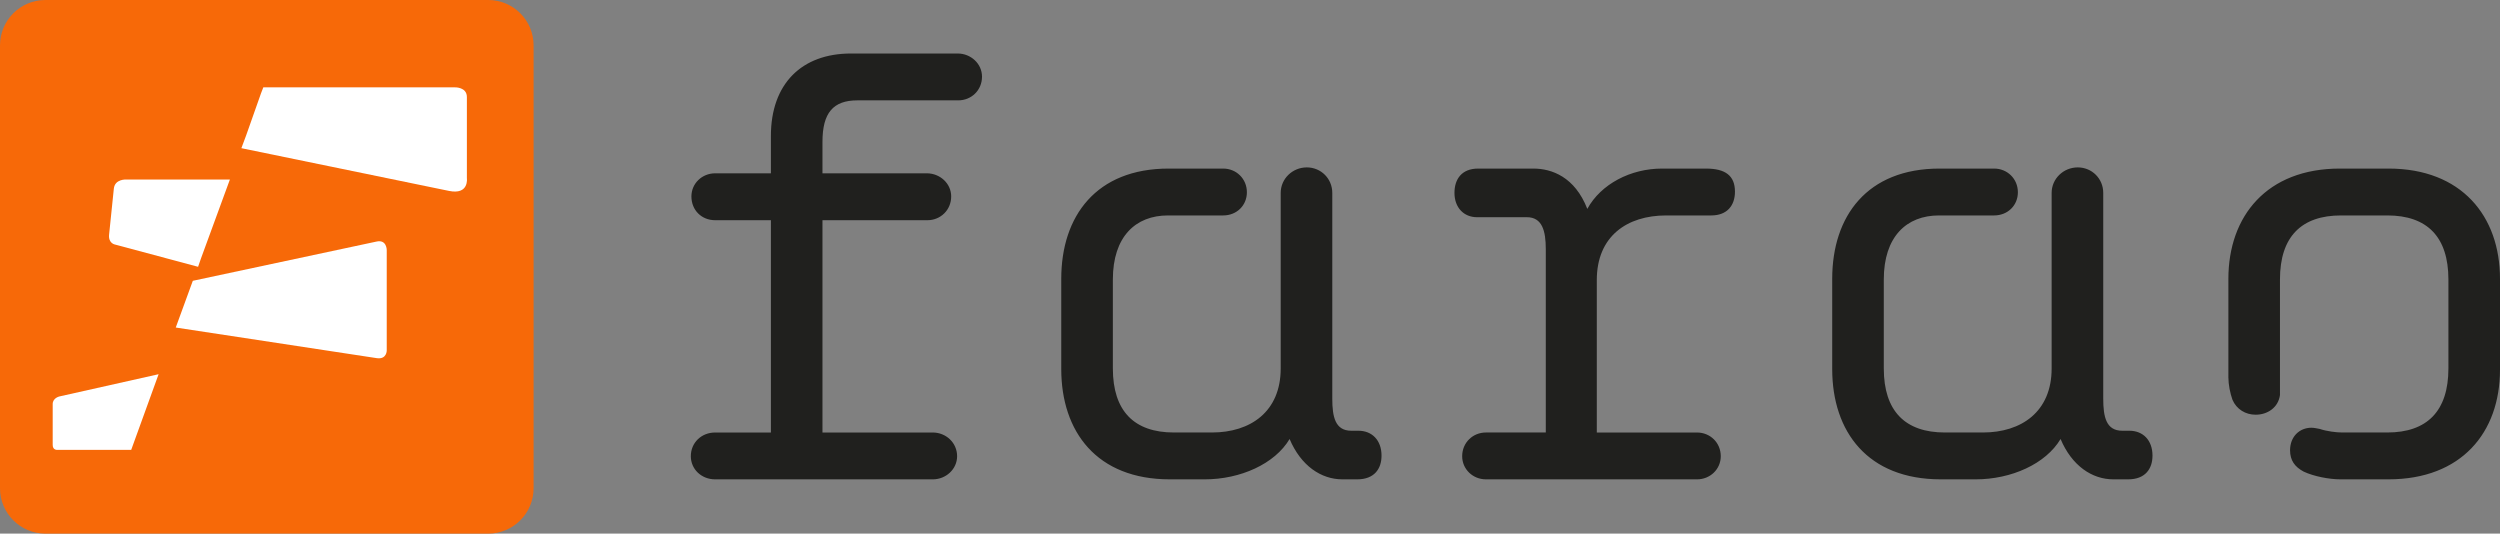 <?xml version="1.0" encoding="utf-8"?>
<!-- Generator: Adobe Illustrator 16.0.0, SVG Export Plug-In . SVG Version: 6.00 Build 0)  -->
<!DOCTYPE svg PUBLIC "-//W3C//DTD SVG 1.1//EN" "http://www.w3.org/Graphics/SVG/1.1/DTD/svg11.dtd">
<svg version="1.1" id="Layer_1" xmlns="http://www.w3.org/2000/svg" xmlns:xlink="http://www.w3.org/1999/xlink" x="0px" y="0px"
	 width="264.633px" height="56.484px" viewBox="0 0 264.633 56.484" enable-background="new 0 0 264.633 56.484"
	 xml:space="preserve">
<rect x="0" y="0" width="264.633" height="56.484" fill="#808080" stroke="none"/>
<path fill="#20201E" d="M101.375,5.664c1.38,0,2.574,1.068,2.574,2.451c0,1.443-1.129,2.508-2.512,2.508H90.766
	c-2.573,0-3.705,1.32-3.705,4.393v3.33H98.11c1.381,0,2.576,1.066,2.576,2.447c0,1.445-1.132,2.516-2.512,2.516H87.061v22.473
	h11.678c1.382,0,2.574,1.066,2.574,2.51c0,1.379-1.192,2.449-2.574,2.449h-23.04c-1.444,0-2.573-1.07-2.573-2.449
	c0-1.443,1.129-2.51,2.573-2.51h5.903V23.309h-5.903c-1.444,0-2.511-1.07-2.511-2.516c0-1.381,1.131-2.447,2.511-2.447h5.903v-3.957
	c0-5.523,3.262-8.725,8.474-8.725H101.375z M143.667,50.74h-1.571c-2.26,0-4.394-1.443-5.588-4.27
	c-1.567,2.637-5.209,4.27-8.976,4.27h-3.706c-7.72,0-11.489-5.023-11.489-11.68V29.52c0-6.654,3.707-11.676,11.364-11.676h5.776
	c1.381,0,2.51,1.068,2.51,2.512c0,1.381-1.067,2.449-2.51,2.449h-5.838c-3.452,0-5.839,2.26-5.839,6.777v9.42
	c0,4.518,2.26,6.779,6.465,6.779h4.02c4.079,0,7.281-2.197,7.281-6.779V20.42c0-1.508,1.256-2.701,2.762-2.701
	c1.507,0,2.699,1.193,2.699,2.701v21.781c0,1.945,0.315,3.393,2.01,3.393h0.753c1.443,0,2.449,1.002,2.449,2.635
	C146.241,49.611,145.488,50.74,143.667,50.74z M157.286,50.74c-1.38,0-2.51-1.07-2.51-2.449c0-1.443,1.13-2.51,2.51-2.51h6.341
	V26.383c0-1.945-0.376-3.391-2.007-3.391h-5.276c-1.38,0-2.384-1.004-2.384-2.572c0-1.447,0.753-2.576,2.512-2.576h5.837
	c1.947,0,4.396,0.879,5.713,4.268c1.444-2.635,4.583-4.268,7.91-4.268h4.646c2.069,0,3.073,0.754,3.073,2.447
	c0,1.445-0.814,2.514-2.51,2.514h-4.771c-4.141,0-7.344,2.197-7.344,6.842v16.135h10.611c1.379,0,2.512,1.066,2.512,2.51
	c0,1.379-1.133,2.449-2.512,2.449H157.286z M225.272,50.74h-1.568c-2.26,0-4.395-1.443-5.586-4.27c-1.57,2.637-5.213,4.27-8.98,4.27
	h-3.703c-7.721,0-11.49-5.023-11.49-11.68V29.52c0-6.654,3.705-11.676,11.365-11.676h5.775c1.383,0,2.514,1.068,2.514,2.512
	c0,1.381-1.068,2.449-2.514,2.449h-5.836c-3.453,0-5.844,2.26-5.844,6.777v9.42c0,4.518,2.264,6.779,6.469,6.779h4.021
	c4.076,0,7.277-2.197,7.277-6.779V20.42c0-1.508,1.258-2.701,2.764-2.701c1.508,0,2.699,1.193,2.699,2.701v21.781
	c0,1.945,0.314,3.393,2.012,3.393h0.752c1.445,0,2.449,1.002,2.449,2.635C227.848,49.611,227.094,50.74,225.272,50.74z
	 M238.768,43.898c-1.068,0-2.014-0.566-2.451-1.572c-0.25-0.688-0.436-1.631-0.436-2.387V29.52c0-6.654,4.08-11.676,11.801-11.676
	h5.146c7.727,0,11.805,5.021,11.805,11.676v9.605c0,6.656-4.078,11.615-11.805,11.615h-5.084c-1.191,0-2.822-0.314-3.893-0.818
	c-0.941-0.5-1.441-1.189-1.441-2.26c0-1.441,1.002-2.385,2.258-2.385c0.254,0,0.564,0.064,0.879,0.127
	c0.752,0.252,1.758,0.377,2.385,0.377h4.771c4.209,0,6.469-2.262,6.469-6.779v-9.42c0-4.518-2.26-6.777-6.469-6.777h-4.896
	c-4.205,0-6.465,2.26-6.465,6.777v12.244C241.155,43.145,240.024,43.898,238.768,43.898z"/>
<g>
	<path fill="#F76908" d="M56.482,51.68c0,2.652-2.15,4.805-4.803,4.805H4.804C2.15,56.484,0,54.332,0,51.68V4.803
		C0,2.15,2.15,0,4.804,0h46.875c2.653,0,4.803,2.15,4.803,4.803V51.68z"/>
	<g>
		<path fill="#FFFFFF" d="M27.873,9.247h20.279c0,0,1.269-0.049,1.269,1.027v8.591c0,0,0.249,1.784-1.892,1.343l-21.979-4.523
			l0.504-1.349l1.579-4.472"/>
		<path fill="#FFFFFF" d="M20.41,29.724l19.414-4.147c1.118-0.271,1.113,0.886,1.113,0.886v10.639c0,0,0.008,0.957-1.039,0.811
			L18.604,34.67"/>
		<path fill="#FFFFFF" d="M13.889,47.618H6.138c0,0-0.56,0.09-0.56-0.51v-4.336c0-0.657,0.724-0.81,0.724-0.81l10.487-2.351"/>
		<path fill="#FFFFFF" d="M21.288,27.318l2.676-7.305l0.371-1.011l-10.973,0.001c0,0-1.205-0.074-1.312,0.968l-0.501,4.862
			c-0.097,0.938,0.632,1.055,0.632,1.055l8.787,2.354"/>
	</g>
</g>
</svg>
